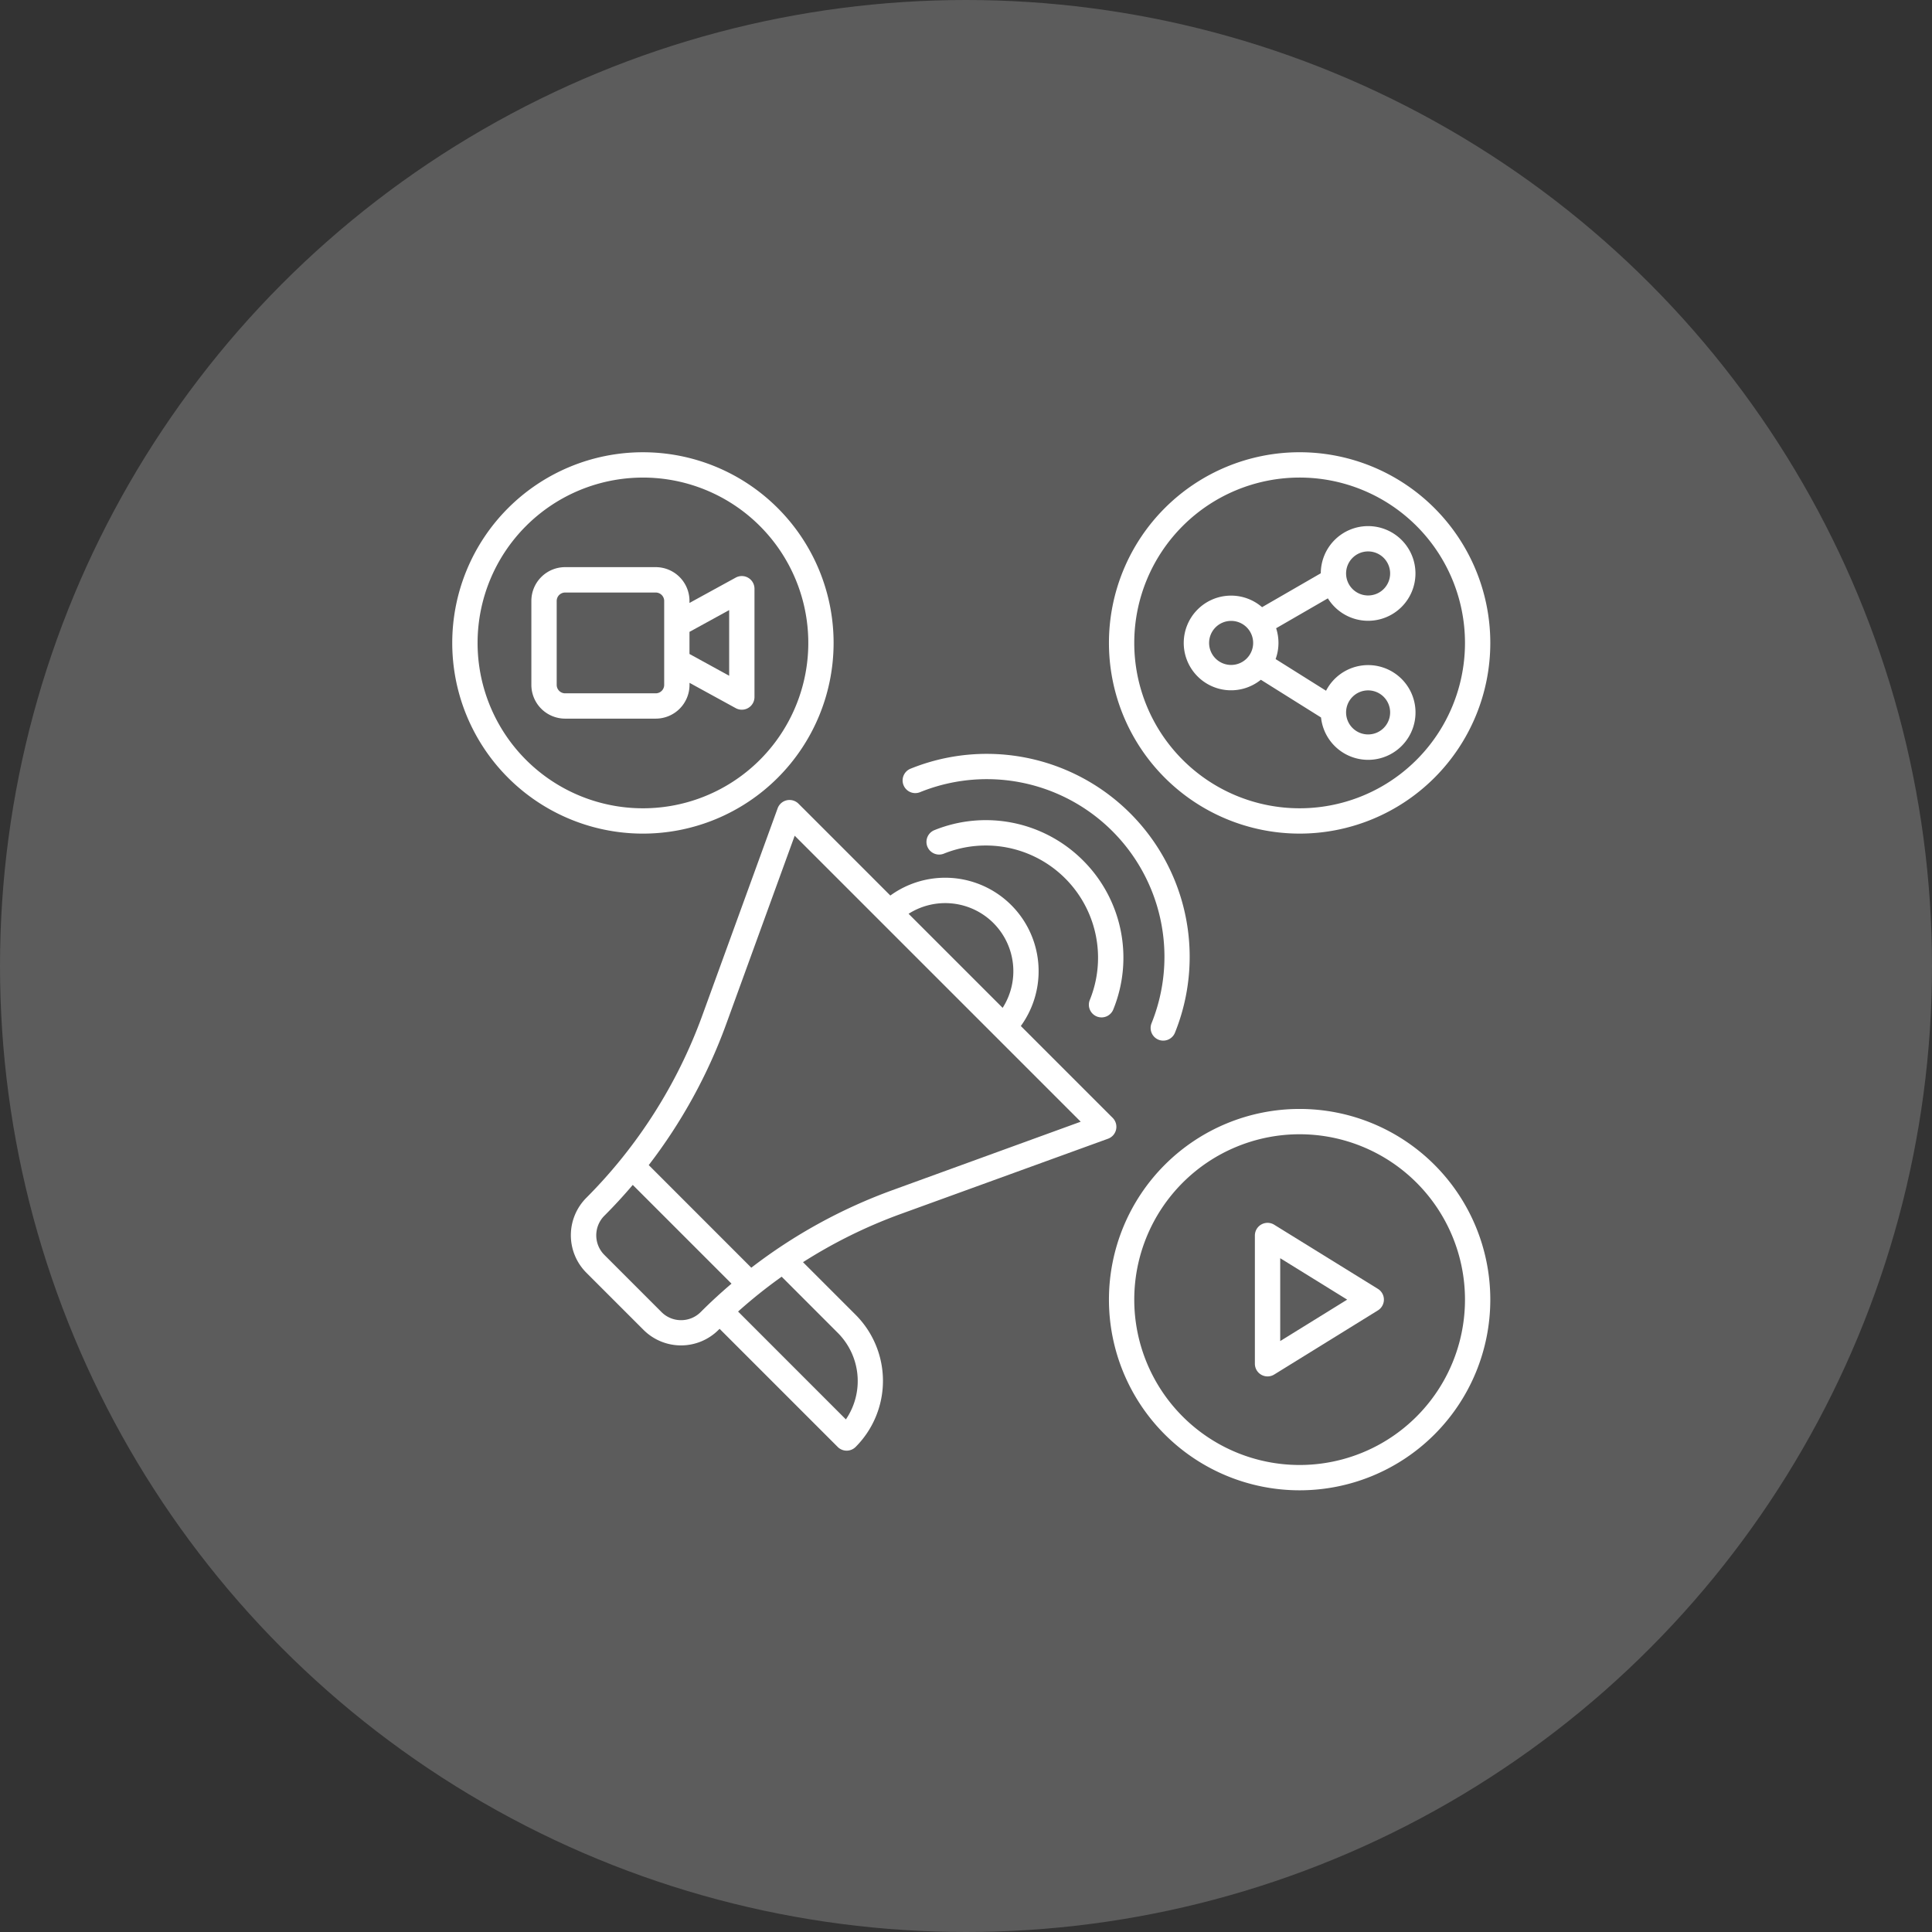 <svg xmlns="http://www.w3.org/2000/svg" width="183" height="183" viewBox="0 0 183 183"><rect x="0" y="0" width="183" height="183" fill="#333333" stroke="none"/><g transform="translate(-248 -1383)"><circle cx="91.5" cy="91.5" r="91.5" transform="translate(248 1383)" fill="#fff" opacity="0.2"/><g transform="translate(280.837 1415.837)"><path d="M117.126,206.922a1.2,1.2,0,0,0,.438-1.975l-8.7-8.7a8.85,8.85,0,0,0-12.36-12.36l-8.7-8.7a1.2,1.2,0,0,0-1.975.438l-7.159,19.688a47.393,47.393,0,0,1-10.955,17.2,5.024,5.024,0,0,0,0,7.106l5.41,5.409a5.024,5.024,0,0,0,7.105,0l.1-.1,11.187,11.188a1.2,1.2,0,0,0,1.7,0,8.859,8.859,0,0,0,0-12.515l-4.985-4.985a47.162,47.162,0,0,1,9.2-4.545Zm-10.86-20.43a6.452,6.452,0,0,1,.876,8.034l-8.909-8.909A6.461,6.461,0,0,1,106.266,186.491ZM76.684,224.109a2.609,2.609,0,0,1-1.857-.769l-5.409-5.41a2.626,2.626,0,0,1,0-3.714q1.4-1.4,2.688-2.919l9.354,9.354q-1.514,1.286-2.919,2.689a2.609,2.609,0,0,1-1.857.769Zm14.84,1.2a6.455,6.455,0,0,1,.77,8.2L82.082,223.292a47.245,47.245,0,0,1,4.129-3.3Zm-8.187-6.169L73.62,209.42a49.8,49.8,0,0,0,7.31-13.281l6.515-17.918,27.091,27.09-17.918,6.515a49.8,49.8,0,0,0-13.281,7.312Z" transform="translate(-45.008 -131.899)" fill="#fff"/><path d="M249.588,188.2a13.01,13.01,0,0,0-14.083-2.873,1.2,1.2,0,1,0,.9,2.225,10.631,10.631,0,0,1,13.833,13.833,1.2,1.2,0,1,0,2.224.9A13.008,13.008,0,0,0,249.588,188.2Z" transform="translate(-179.837 -139.532)" fill="#fff"/><path d="M247.808,180.032a1.2,1.2,0,0,0,1.56-.664A19.225,19.225,0,0,0,224.35,154.35a1.2,1.2,0,1,0,.9,2.224,16.827,16.827,0,0,1,21.9,21.9A1.2,1.2,0,0,0,247.808,180.032Z" transform="translate(-170.912 -114.387)" fill="#fff"/><path d="M339.311,10a18.061,18.061,0,1,0,18.061,18.061A18.061,18.061,0,0,0,339.311,10Zm0,33.724a15.663,15.663,0,1,1,15.663-15.663A15.663,15.663,0,0,1,339.311,43.724Z" transform="translate(-249.047 0)" fill="#fff"/><path d="M374.166,53.973a4.484,4.484,0,1,0-4.483-4.5l-5.561,3.211a4.484,4.484,0,1,0-.115,6.875l5.7,3.572a4.487,4.487,0,1,0,.475-2.532L365.405,57.6a4.479,4.479,0,0,0,.049-2.921l4.9-2.831A4.484,4.484,0,0,0,374.166,53.973Zm0-6.57a2.086,2.086,0,1,1-2.086,2.086,2.086,2.086,0,0,1,2.086-2.086ZM361.191,58.156a2.086,2.086,0,1,1,2.086-2.086A2.086,2.086,0,0,1,361.191,58.156Zm12.975,2.41a2.086,2.086,0,1,1-2.086,2.086,2.086,2.086,0,0,1,2.086-2.086Z" transform="translate(-277.415 -28.009)" fill="#fff"/><path d="M339.311,321.25a18.061,18.061,0,1,0,18.061,18.061A18.061,18.061,0,0,0,339.311,321.25Zm0,33.724a15.663,15.663,0,1,1,15.663-15.663A15.663,15.663,0,0,1,339.311,354.974Z" transform="translate(-249.047 -249.047)" fill="#fff"/><path d="M402.077,381.48l-9.823-6.075a1.2,1.2,0,0,0-1.83,1.019v12.151a1.2,1.2,0,0,0,1.83,1.019l9.823-6.075a1.2,1.2,0,0,0,0-2.04Zm-9.254,4.944v-7.848l6.344,3.924Z" transform="translate(-304.398 -292.235)" fill="#fff"/><path d="M28.061,46.123A18.061,18.061,0,1,0,10,28.061,18.061,18.061,0,0,0,28.061,46.123Zm0-33.724A15.663,15.663,0,1,1,12.4,28.061,15.663,15.663,0,0,1,28.061,12.4Z" transform="translate(0 0)" fill="#fff"/><path d="M50.7,78.835h8.581a3.2,3.2,0,0,0,3.2-3.2v-.19l4.382,2.4A1.2,1.2,0,0,0,68.634,76.8V66.528a1.2,1.2,0,0,0-1.776-1.051l-4.381,2.4v-.191a3.2,3.2,0,0,0-3.2-3.2H50.7a3.2,3.2,0,0,0-3.2,3.2v7.947A3.2,3.2,0,0,0,50.7,78.835ZM66.236,68.554v6.22l-3.759-2.063V70.617ZM49.9,67.691a.8.8,0,0,1,.8-.8h8.581a.8.8,0,0,1,.8.8v7.947a.8.8,0,0,1-.8.8H50.7a.8.8,0,0,1-.8-.8Z" transform="translate(-30.006 -43.603)" fill="#fff"/></g></g></svg>